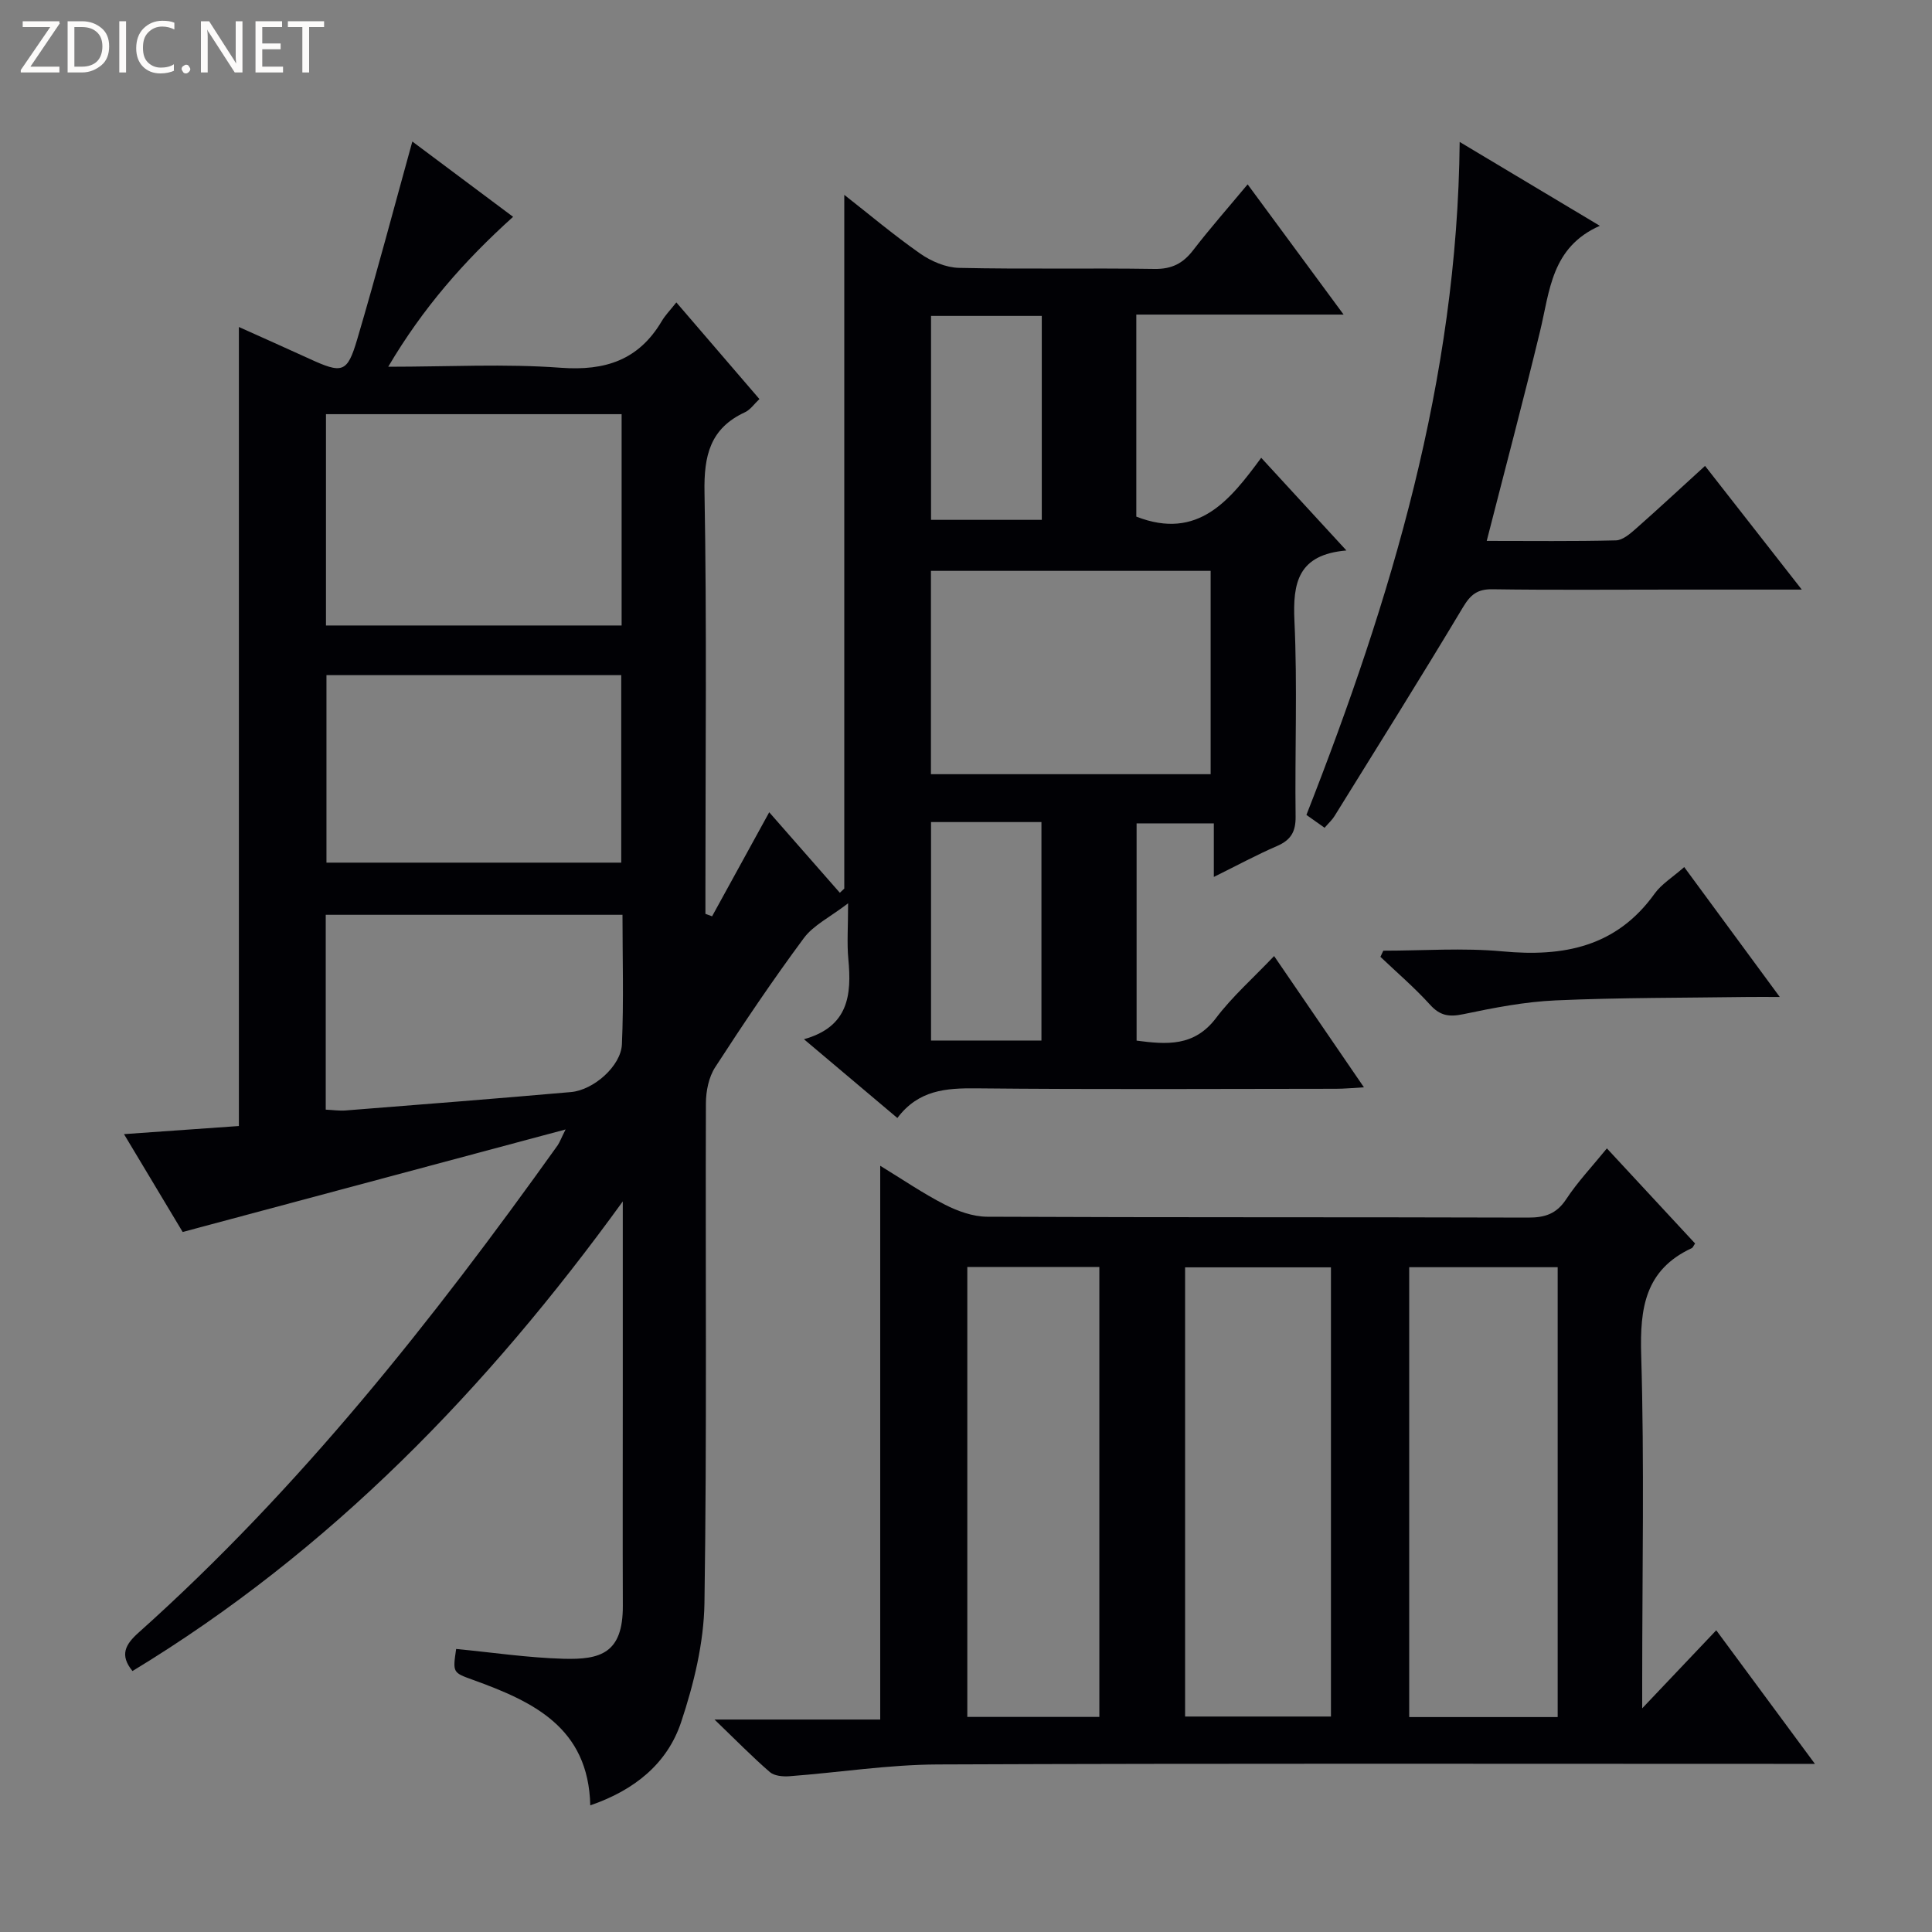<svg enable-background="new 0 0 400 400" viewBox="0 0 400 400" xmlns="http://www.w3.org/2000/svg"><rect x="0" y="0" width="400" height="400" fill="#808080" stroke="none"/><g fill="#fcfbfa"><path d="m12.4 4.8-6.1 9h6v1.2h-8v-.5l6.1-8.9h-5.7v-1.2h7.6v.4z"/><path d="m14 15v-10.6h3c1.6 0 2.9.5 4 1.4s1.6 2.2 1.6 3.8-.5 3-1.6 3.9-2.4 1.5-4 1.5zm1.4-9.4v8.2h1.6c1.3 0 2.4-.4 3.1-1.1s1.1-1.8 1.1-3.1-.4-2.3-1.2-3-1.8-1-3.1-1z"/><path d="m26.1 4.4v10.6h-1.4v-10.6z"/><path d="m36.1 14.6c-.8.4-1.8.6-2.9.6-1.5 0-2.7-.5-3.6-1.4s-1.4-2.2-1.4-3.8c0-1.7.5-3.1 1.5-4.1s2.3-1.6 3.9-1.6c1 0 1.8.1 2.5.4v1.4c-.8-.4-1.6-.6-2.5-.6-1.2 0-2.1.4-2.9 1.2s-1.1 1.8-1.1 3.2c0 1.3.3 2.3 1 3s1.6 1.1 2.7 1.1c1 0 2-.2 2.7-.7v1.3z"/><path d="m37.6 14.3c0-.2.1-.5.3-.6s.4-.3.6-.3c.3 0 .5.1.6.3s.3.4.3.6-.1.4-.3.6-.4.3-.6.3c-.3 0-.5-.1-.6-.3s-.3-.4-.3-.6z"/><path d="m50.2 15h-1.6l-5.3-8.2c-.2-.2-.3-.5-.4-.7 0 .2.1.7.1 1.5v7.4h-1.4v-10.6h1.7l5.2 8.1c.2.4.4.6.4.7 0-.3-.1-.8-.1-1.5v-7.3h1.4z"/><path d="m58.6 15h-5.7v-10.6h5.5v1.2h-4.1v3.4h3.8v1.2h-3.8v3.6h4.3z"/><path d="m67.1 5.6h-3.1v9.4h-1.4v-9.4h-3v-1.2h7.5z"/></g><path d="m117.1 233.84c-26.97 7.22-52.86 14.15-79.28 21.23-3.57-5.96-7.65-12.76-12.15-20.26 8.48-.6 16.29-1.15 23.79-1.68 0-55.43 0-110.16 0-165.43 4.93 2.22 9.73 4.35 14.51 6.54 6.92 3.18 7.92 3.01 9.99-4 3.98-13.48 7.57-27.07 11.41-40.94 6.32 4.73 13.41 10.03 20.86 15.59-10.15 9.15-18.7 18.9-25.85 31.04 12.54 0 24.18-.65 35.71.21 9.23.68 16.14-1.59 20.91-9.64.75-1.27 1.82-2.35 3.03-3.89 6.04 7.02 11.53 13.41 17.2 20.01-1.07 1-1.87 2.21-2.99 2.73-7.23 3.34-8.52 8.98-8.38 16.56.49 27.32.19 54.65.19 81.98v5.31c.46.17.92.34 1.38.51 3.76-6.84 7.52-13.68 11.83-21.54 4.83 5.51 9.72 11.09 14.62 16.67.31-.29.61-.58.92-.87 0-47.82 0-95.64 0-143.63 5.03 3.94 10.21 8.31 15.74 12.18 2.28 1.59 5.3 2.88 8.02 2.94 13.49.3 26.99.01 40.49.22 3.57.05 5.88-1.15 7.99-3.89 3.44-4.47 7.18-8.71 11.27-13.62 6.59 8.94 12.9 17.5 19.87 26.96-14.93 0-28.8 0-42.92 0v41.83c12.81 5 19.43-3.45 25.86-12.18 6 6.53 11.49 12.5 17.64 19.19-10.03.85-11.13 6.68-10.76 14.62.63 13.47.07 26.99.24 40.48.04 3.14-.99 4.85-3.82 6.08-4.24 1.83-8.31 4.04-13.11 6.41 0-3.94 0-7.32 0-11.09-5.55 0-10.6 0-15.99 0v44.98c6.19.81 11.92 1.3 16.44-4.67 3.38-4.47 7.67-8.25 12.03-12.84 6.38 9.33 12.24 17.88 18.6 27.18-2.38.13-4.09.3-5.8.3-24.83.02-49.66.16-74.48-.09-6.26-.06-11.95.33-16.32 6.14-6.45-5.44-12.59-10.61-19.34-16.31 9.23-2.57 9.9-9.16 9.19-16.59-.31-3.27-.05-6.59-.05-11.55-3.79 2.9-7.18 4.53-9.16 7.2-6.43 8.68-12.48 17.66-18.36 26.74-1.33 2.05-1.91 4.94-1.92 7.45-.12 34.49.22 68.99-.3 103.47-.13 8.27-2.2 16.77-4.83 24.67-2.85 8.56-9.63 14.08-18.81 17.23-.37-16.17-11.91-21.51-24.31-25.99-4.17-1.51-4.18-1.48-3.46-6.39 7.41.71 14.8 1.82 22.22 2.03 7.64.21 12.32-1.12 12.29-10.93-.05-14.5-.01-28.99-.01-43.49 0-11.83 0-23.66 0-35.49 0-1.59 0-3.18 0-4.78-28.07 38.75-60.5 72.35-101.51 97.23-2.72-3.32-1.47-5.52 1.28-7.97 33.34-29.81 60.87-64.65 86.75-100.88.44-.66.7-1.41 1.64-3.28zm11.6-148.09c-20.56 0-40.8 0-61.21 0v43.75h61.21c0-14.6 0-28.88 0-43.75zm121.95 74.54c0-14.26 0-28.14 0-42.1-19.44 0-38.53 0-57.91 0v42.1zm-183.06-20.51v38.82h61.03c0-13.16 0-25.91 0-38.82-20.55 0-40.79 0-61.03 0zm-.15 89.96c1.53.07 2.83.27 4.1.17 15.56-1.23 31.12-2.44 46.67-3.81 4.68-.41 10.35-5.39 10.55-9.88.39-8.91.12-17.85.12-26.82-20.83 0-41.05 0-61.44 0zm125.32-59.54v45.23h22.86c0-15.3 0-30.2 0-45.23-7.69 0-14.99 0-22.86 0zm0-62.57h22.93c0-14.2 0-28.1 0-42.22-7.73 0-15.15 0-22.93 0z" fill="#010105"/><path d="m332.69 237.76c6.33 6.83 12.31 13.27 18.26 19.69-.31.44-.44.85-.7.97-9.64 4.48-10.75 12.38-10.46 22.09.67 22.48.21 44.99.21 67.48v5.7c5.31-5.6 10.04-10.59 15.33-16.16 7.1 9.61 13.38 18.11 20.43 27.66-2.86 0-4.74 0-6.61 0-58.32 0-116.65-.12-174.97.12-10.25.04-20.49 1.67-30.75 2.44-1.34.1-3.12-.06-4.04-.86-3.61-3.12-6.96-6.55-11.46-10.88h34.31c0-38.37 0-76.19 0-114.65 4.62 2.82 8.84 5.72 13.36 8.03 2.68 1.37 5.84 2.51 8.79 2.52 37.33.17 74.65.06 111.98.18 3.49.01 5.88-.76 7.89-3.8 2.37-3.6 5.37-6.77 8.43-10.53zm-40.93 117.74h30.74c0-31.21 0-62.09 0-93.14-10.4 0-20.46 0-30.74 0zm-46.4-.11h30.2c0-31.29 0-62.15 0-93-10.28 0-20.18 0-30.2 0zm-45.09.08h27.34c0-31.24 0-62.11 0-93.16-9.25 0-18.16 0-27.34 0z" fill="#010105"/><path d="m373.04 122.07c-9.84 0-18.46 0-27.08 0-12.32 0-24.65.11-36.97-.07-3.11-.05-4.53 1.11-6.1 3.73-8.69 14.52-17.69 28.86-26.6 43.24-.5.81-1.25 1.48-2.05 2.41-1.33-.94-2.5-1.77-3.76-2.66 17.55-44.73 31.25-90.12 31.73-139.33 9.77 5.84 18.94 11.33 29.02 17.36-10.05 4.44-10.36 13.48-12.37 21.8-3.46 14.32-7.25 28.57-11.05 43.44 9.21 0 17.98.11 26.75-.11 1.4-.04 2.93-1.36 4.12-2.41 4.7-4.15 9.3-8.42 14.33-13.01 6.57 8.4 12.88 16.47 20.03 25.61z" fill="#010105"/><path d="m348.7 179.52c6.47 8.8 12.73 17.3 19.78 26.89-2.99 0-4.73-.02-6.47 0-13.31.19-26.63.12-39.92.71-6.42.28-12.84 1.54-19.15 2.86-2.93.61-4.8.32-6.86-1.96-3.19-3.52-6.83-6.64-10.28-9.92.2-.42.4-.85.6-1.27 8.23 0 16.51-.62 24.67.14 12.67 1.19 23.6-.93 31.5-11.95 1.41-1.97 3.67-3.34 6.13-5.5z" fill="#010105"/></svg>